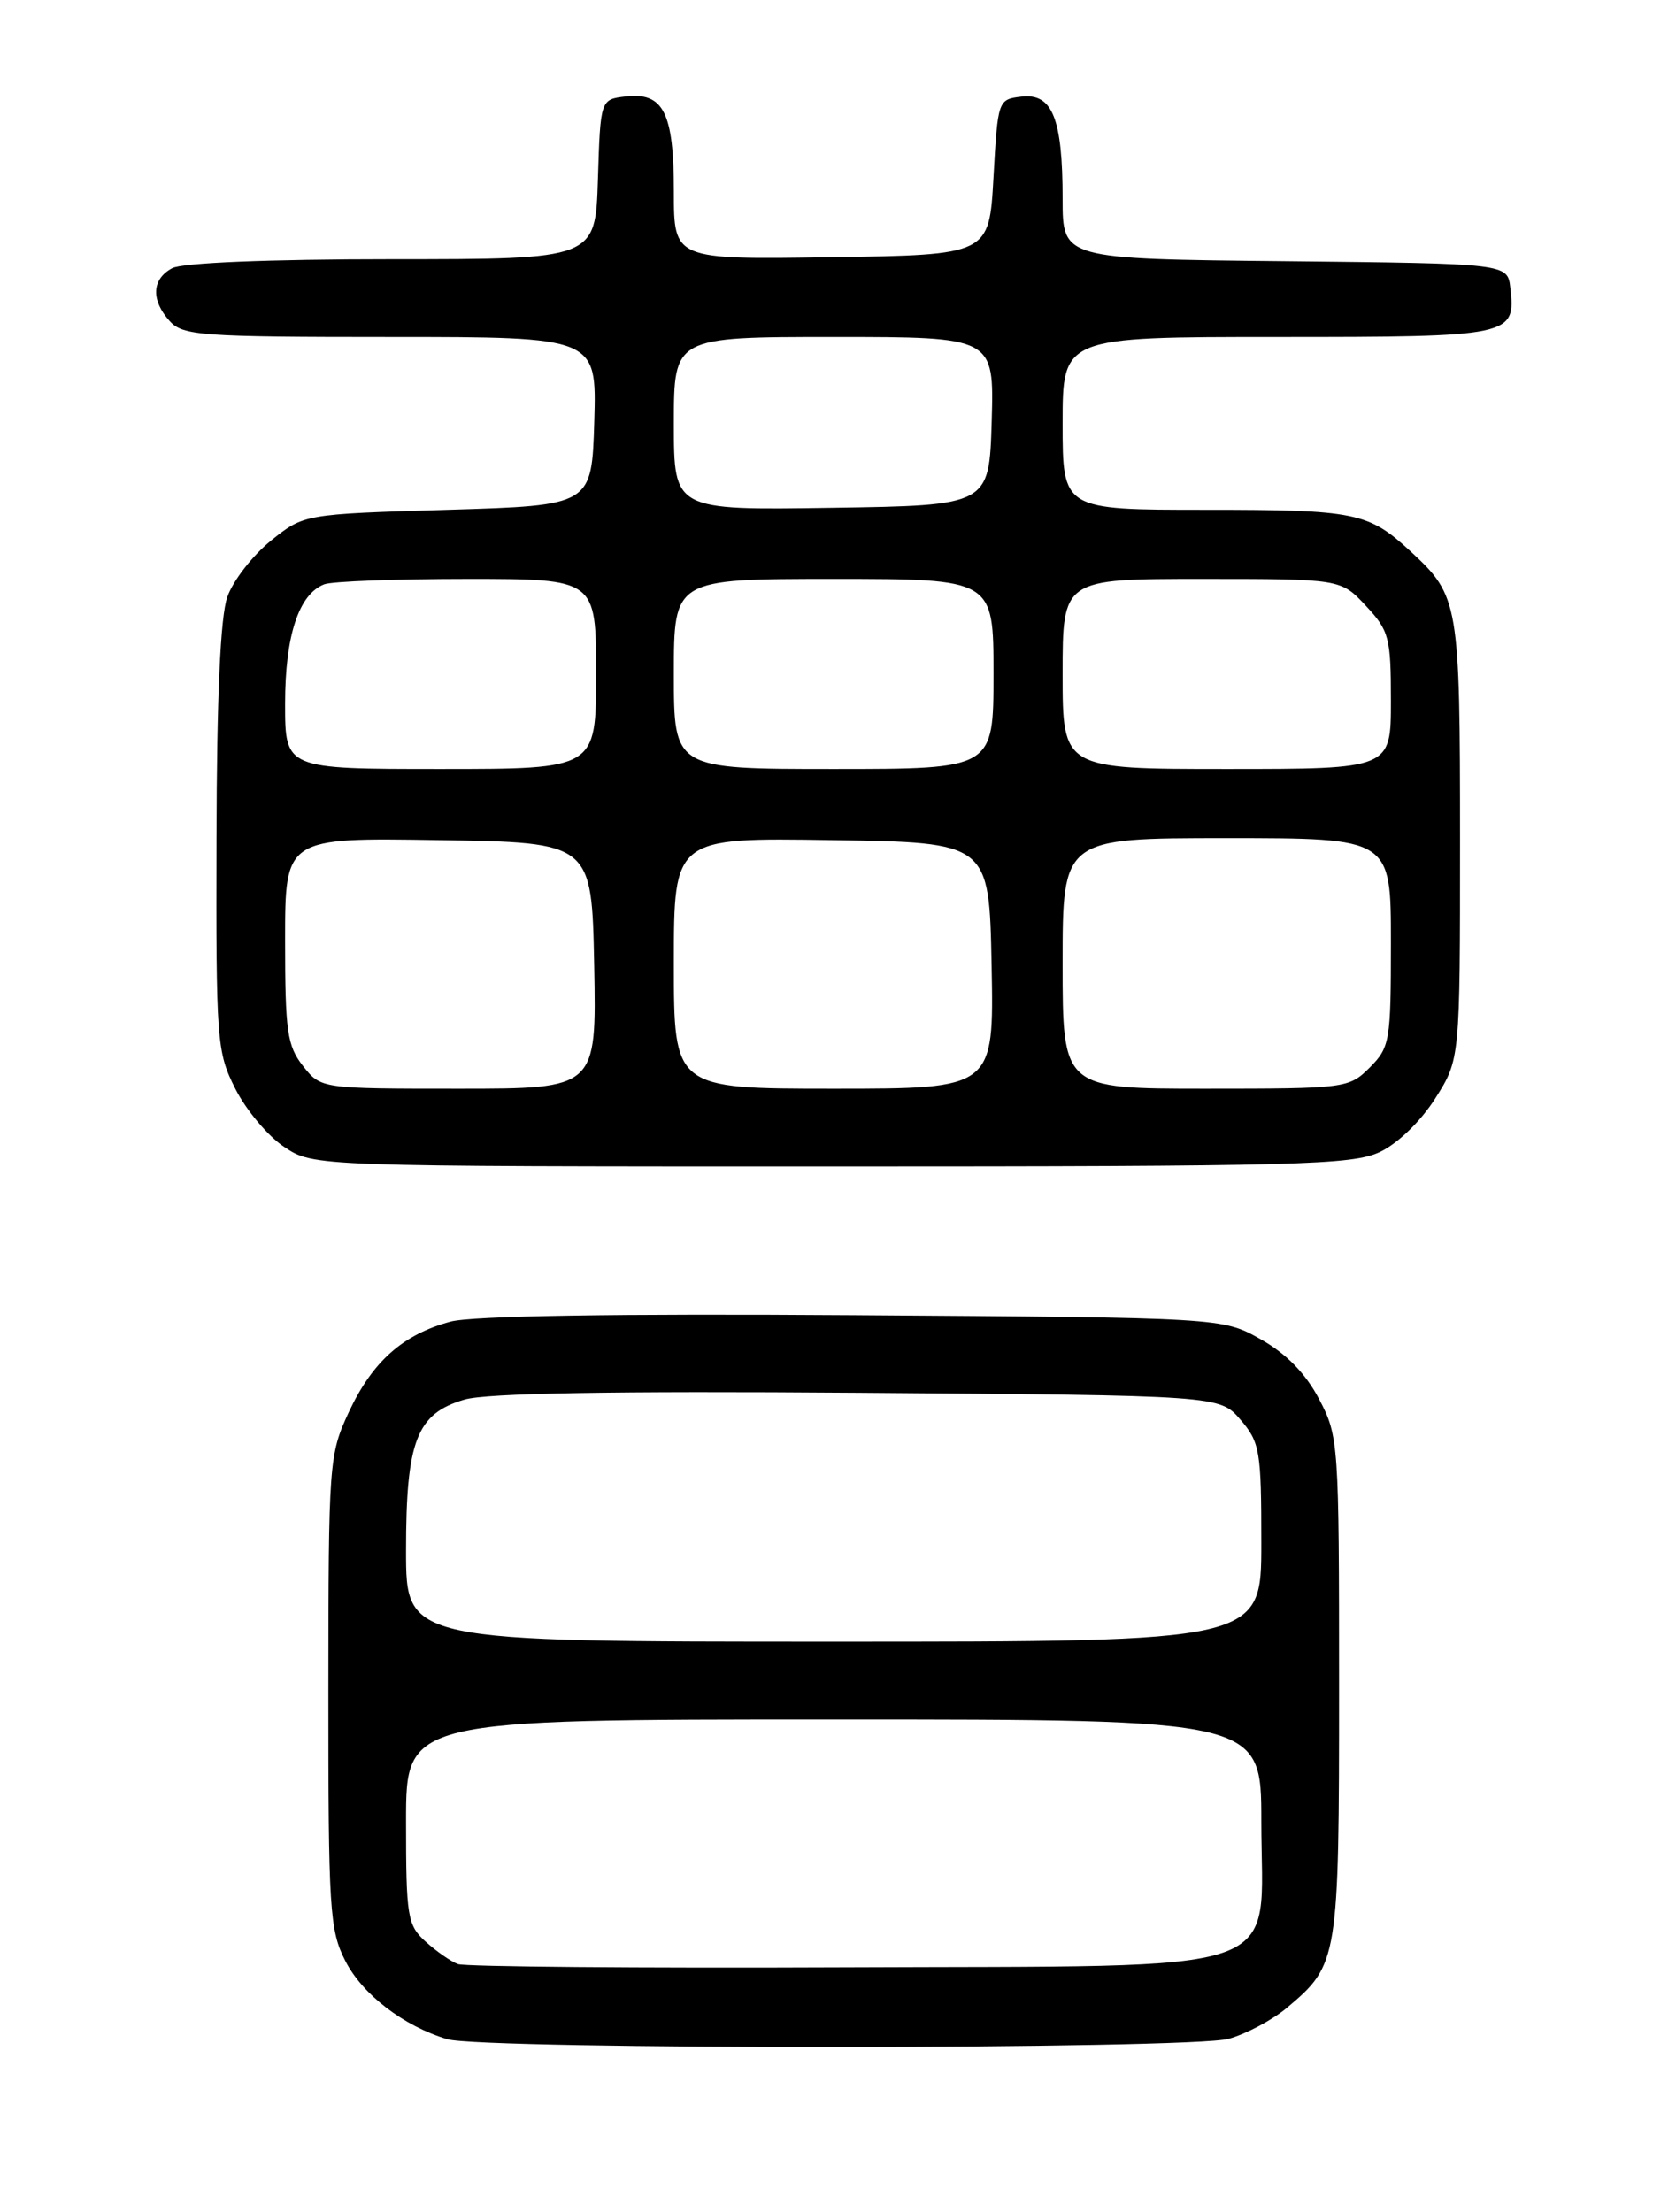 <?xml version="1.0" encoding="UTF-8" standalone="no"?>
<!DOCTYPE svg PUBLIC "-//W3C//DTD SVG 1.1//EN" "http://www.w3.org/Graphics/SVG/1.1/DTD/svg11.dtd" >
<svg xmlns="http://www.w3.org/2000/svg" xmlns:xlink="http://www.w3.org/1999/xlink" version="1.1" viewBox="0 0 194 256">
 <g >
 <path fill="currentColor"
d=" M 142.22 235.96 C 144.26 235.39 147.32 233.76 149.00 232.34 C 154.91 227.37 155.00 226.82 155.00 195.21 C 155.00 166.92 154.95 166.22 152.68 161.91 C 151.13 158.96 148.90 156.67 145.93 155.00 C 141.50 152.50 141.50 152.50 98.76 152.21 C 71.28 152.02 54.63 152.29 52.14 152.96 C 46.62 154.45 43.11 157.58 40.38 163.42 C 38.08 168.37 38.02 169.20 38.01 195.79 C 38.00 220.97 38.15 223.38 39.97 226.94 C 41.95 230.83 46.71 234.48 51.76 236.00 C 55.86 237.24 137.76 237.19 142.22 235.96 Z  M 159.73 133.32 C 161.79 132.35 164.47 129.75 166.13 127.13 C 169.00 122.61 169.00 122.61 169.00 97.25 C 169.00 69.80 168.86 68.98 163.34 63.87 C 158.39 59.29 156.97 59.00 139.57 59.00 C 123.00 59.00 123.00 59.00 123.00 49.00 C 123.00 39.00 123.00 39.00 147.88 39.00 C 175.03 39.00 175.46 38.91 174.82 33.31 C 174.50 30.50 174.50 30.50 148.75 30.23 C 123.00 29.97 123.00 29.97 123.00 23.05 C 123.00 13.71 121.82 10.77 118.25 11.18 C 115.52 11.50 115.50 11.57 115.00 20.50 C 114.50 29.50 114.50 29.50 96.25 29.77 C 78.00 30.05 78.00 30.05 78.00 22.21 C 78.00 13.03 76.81 10.67 72.45 11.16 C 69.50 11.50 69.50 11.50 69.21 20.75 C 68.92 30.00 68.92 30.00 45.40 30.00 C 31.09 30.00 21.11 30.41 19.93 31.04 C 17.56 32.30 17.45 34.74 19.65 37.17 C 21.17 38.85 23.33 39.00 45.19 39.00 C 69.07 39.00 69.07 39.00 68.79 48.75 C 68.50 58.50 68.50 58.50 51.84 59.00 C 35.18 59.50 35.18 59.50 31.34 62.59 C 29.23 64.30 26.96 67.22 26.31 69.09 C 25.51 71.36 25.09 80.73 25.06 97.04 C 25.00 120.56 25.09 121.76 27.25 126.03 C 28.49 128.48 31.03 131.50 32.90 132.74 C 36.30 135.00 36.30 135.00 96.25 135.00 C 150.29 135.00 156.55 134.83 159.73 133.32 Z  M 53.00 227.31 C 52.17 227.00 50.49 225.82 49.25 224.70 C 47.16 222.80 47.00 221.82 47.00 210.83 C 47.00 199.00 47.00 199.00 96.50 199.00 C 146.00 199.00 146.00 199.00 146.00 210.83 C 146.00 228.98 150.35 227.46 97.67 227.69 C 73.93 227.79 53.83 227.62 53.00 227.31 Z  M 47.00 179.45 C 47.00 166.75 48.22 163.60 53.76 161.98 C 56.30 161.23 70.95 160.98 99.34 161.19 C 141.17 161.50 141.17 161.50 143.59 164.31 C 145.83 166.92 146.00 167.90 146.00 178.56 C 146.00 190.00 146.00 190.00 96.50 190.00 C 47.00 190.00 47.00 190.00 47.00 179.45 Z  M 35.07 123.37 C 33.24 121.04 33.00 119.35 33.00 108.84 C 33.00 96.95 33.00 96.95 50.75 97.23 C 68.50 97.50 68.50 97.50 68.78 111.75 C 69.05 126.00 69.05 126.00 53.10 126.00 C 37.15 126.00 37.15 126.00 35.07 123.37 Z  M 78.00 111.48 C 78.00 96.95 78.00 96.95 96.25 97.23 C 114.50 97.50 114.50 97.50 114.78 111.75 C 115.05 126.00 115.05 126.00 96.53 126.00 C 78.00 126.00 78.00 126.00 78.00 111.48 Z  M 123.00 111.50 C 123.00 97.00 123.00 97.00 142.00 97.00 C 161.00 97.00 161.00 97.00 161.00 109.05 C 161.00 120.50 160.88 121.21 158.55 123.55 C 156.14 125.95 155.78 126.00 139.55 126.00 C 123.00 126.00 123.00 126.00 123.00 111.50 Z  M 33.00 81.45 C 33.00 73.57 34.58 68.76 37.54 67.62 C 38.44 67.28 45.88 67.00 54.08 67.00 C 69.00 67.00 69.00 67.00 69.00 78.00 C 69.00 89.00 69.00 89.00 51.00 89.00 C 33.00 89.00 33.00 89.00 33.00 81.45 Z  M 78.00 78.00 C 78.00 67.00 78.00 67.00 96.50 67.00 C 115.00 67.00 115.00 67.00 115.00 78.00 C 115.00 89.00 115.00 89.00 96.50 89.00 C 78.00 89.00 78.00 89.00 78.00 78.00 Z  M 123.00 78.00 C 123.00 67.00 123.00 67.00 139.10 67.00 C 155.20 67.00 155.20 67.00 158.10 70.11 C 160.79 72.99 161.00 73.77 161.00 81.11 C 161.00 89.00 161.00 89.00 142.00 89.00 C 123.00 89.00 123.00 89.00 123.00 78.00 Z  M 78.00 49.02 C 78.00 39.00 78.00 39.00 96.54 39.00 C 115.07 39.00 115.07 39.00 114.79 48.75 C 114.50 58.50 114.50 58.50 96.25 58.77 C 78.00 59.05 78.00 59.05 78.00 49.02 Z "/>
</g>
</svg>